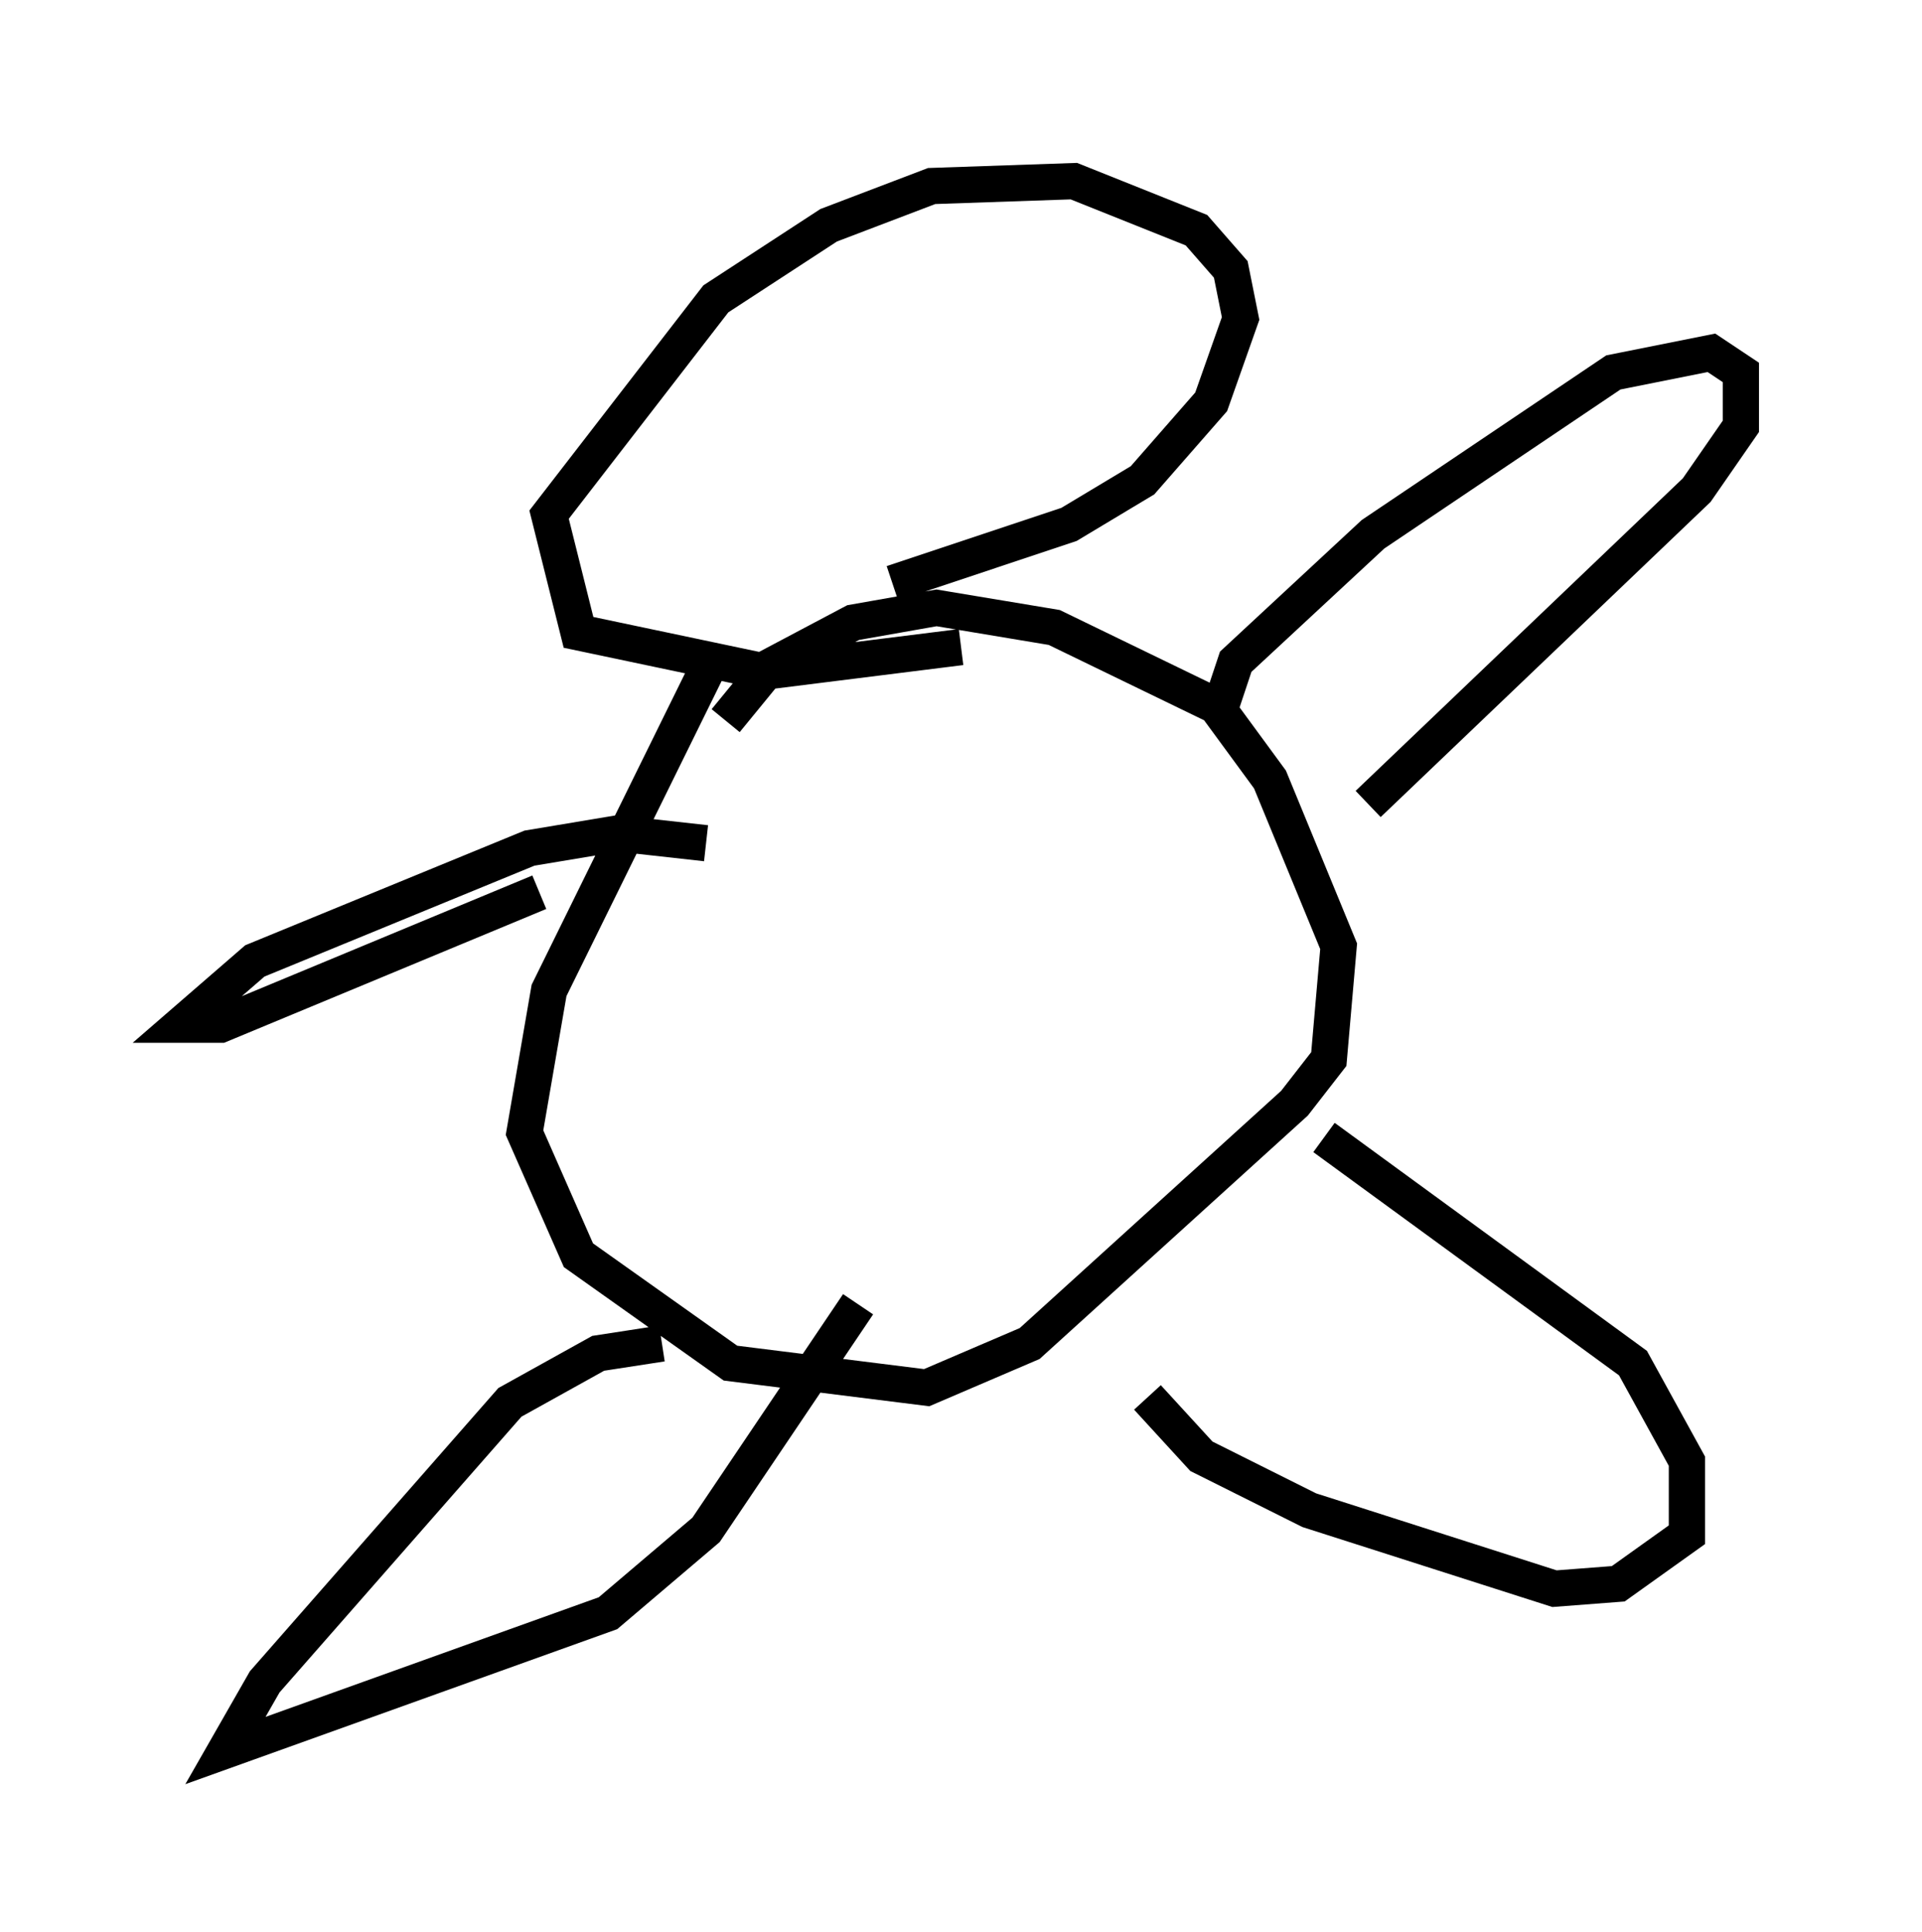 <?xml version="1.0" encoding="utf-8" ?>
<svg baseProfile="full" height="53.301" version="1.1" width="53.031" xmlns="http://www.w3.org/2000/svg" xmlns:ev="http://www.w3.org/2001/xml-events" xmlns:xlink="http://www.w3.org/1999/xlink"><defs /><rect fill="white" height="53.301" width="53.031" x="0" y="0" /><path d="M17.584, 20.426 m2.03, -2.165 l-4.465, 9.066 -0.677, 3.924 l1.488, 3.383 4.195, 2.977 l5.413, 0.677 2.842, -1.218 l7.307, -6.631 0.947, -1.218 l0.271, -3.112 -1.894, -4.601 l-1.488, -2.03 -4.465, -2.165 l-3.248, -0.541 -2.3, 0.406 l-2.3, 1.218 -1.218, 1.488 m6.495, -2.03 l-5.413, 0.677 -5.142, -1.083 l-0.812, -3.248 4.601, -5.954 l3.112, -2.03 2.842, -1.083 l3.924, -0.135 3.383, 1.353 l0.947, 1.083 0.271, 1.353 l-0.812, 2.3 -1.894, 2.165 l-2.03, 1.218 -4.871, 1.624 m8.931, 3.789 l0.541, -1.624 3.789, -3.518 l6.631, -4.465 2.706, -0.541 l0.812, 0.541 0.0, 1.488 l-1.218, 1.759 -9.066, 8.66 m-1.218, 9.202 l8.525, 6.225 1.488, 2.706 l0.0, 2.03 -1.894, 1.353 l-1.759, 0.135 -6.766, -2.165 l-2.977, -1.488 -1.488, -1.624 m-13.396, -1.488 l-1.759, 0.271 -2.436, 1.353 l-6.766, 7.713 -1.083, 1.894 l10.555, -3.789 2.706, -2.3 l4.195, -6.225 m-4.195, -12.72 l-2.436, -0.271 -2.436, 0.406 l-7.578, 3.112 -2.03, 1.759 l1.083, 0.0 8.796, -3.654 " fill="none" stroke="black" stroke-width="1" /></svg>